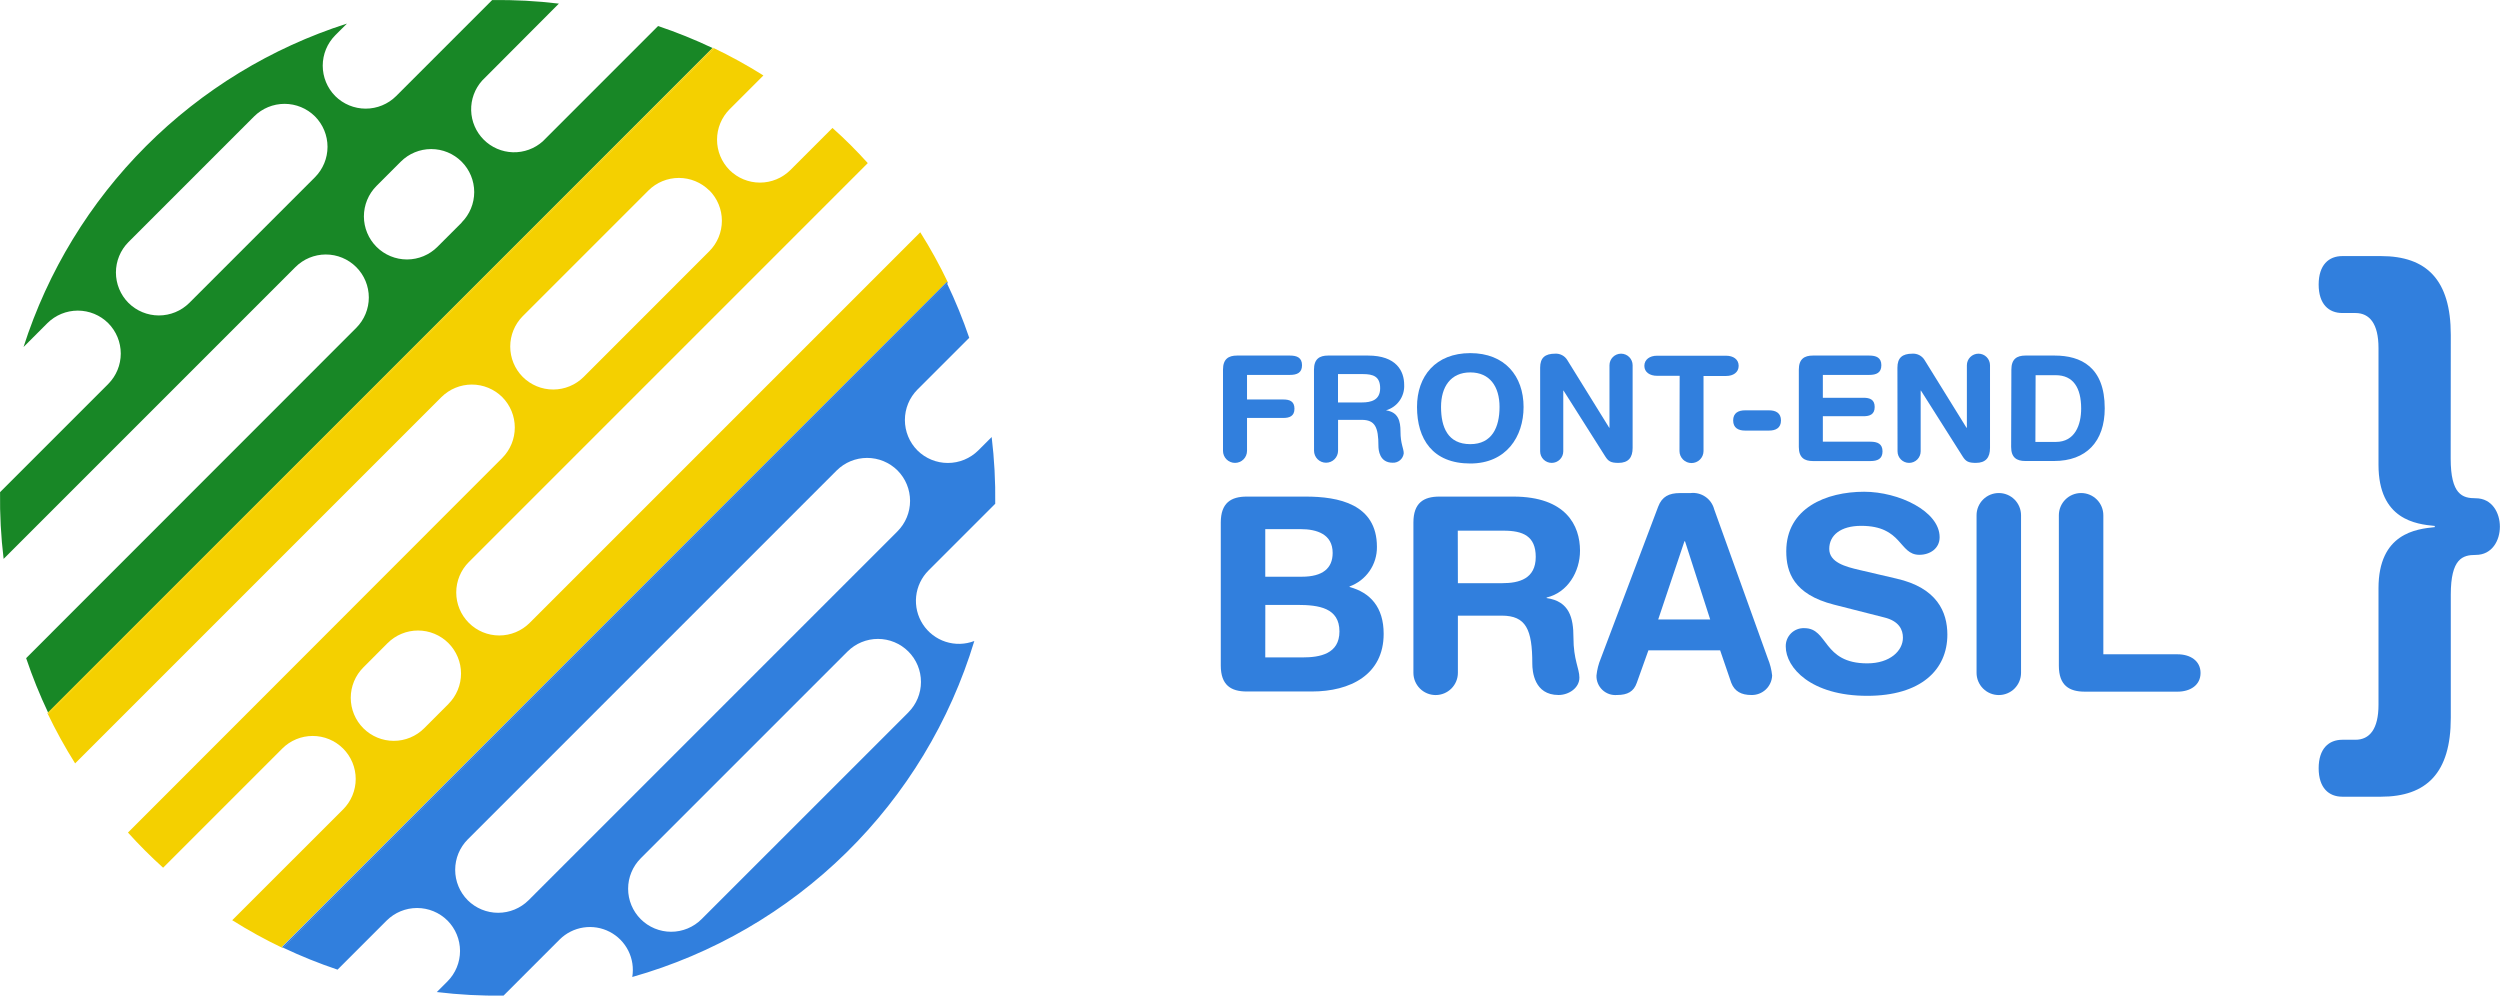 <svg width="250" height="100" viewBox="0 0 250 100" fill="none" xmlns="http://www.w3.org/2000/svg">
<g clip-path="url(#clip0)">
<path d="M122.3 36.963C122.3 35.895 122.856 35.556 123.707 35.556H128.99C129.691 35.556 130.202 35.762 130.202 36.524C130.202 37.286 129.691 37.491 128.99 37.491H124.702V39.949H128.334C128.962 39.949 129.446 40.127 129.446 40.872C129.446 41.617 128.945 41.795 128.334 41.795H124.702V45.087C124.702 45.406 124.576 45.712 124.351 45.937C124.125 46.162 123.82 46.289 123.501 46.289C123.183 46.289 122.877 46.162 122.652 45.937C122.427 45.712 122.3 45.406 122.3 45.087V36.963Z" fill="#317FDD"/>
<path d="M131.398 36.963C131.398 35.895 131.954 35.556 132.805 35.556H136.803C139.656 35.556 140.417 37.124 140.417 38.481C140.447 39.05 140.284 39.611 139.953 40.075C139.623 40.538 139.146 40.876 138.599 41.034V41.034C139.828 41.212 140.05 42.101 140.05 43.169C140.05 44.381 140.373 44.837 140.373 45.338C140.341 45.606 140.208 45.851 140.002 46.025C139.795 46.198 139.53 46.287 139.261 46.272C137.943 46.272 137.843 44.999 137.843 44.576C137.843 42.73 137.504 41.985 136.174 41.985H133.806V45.071C133.806 45.229 133.775 45.385 133.714 45.531C133.654 45.676 133.565 45.809 133.454 45.92C133.342 46.032 133.21 46.12 133.064 46.181C132.918 46.241 132.762 46.272 132.604 46.272C132.447 46.272 132.29 46.241 132.145 46.181C131.999 46.12 131.867 46.032 131.755 45.92C131.644 45.809 131.555 45.676 131.495 45.531C131.434 45.385 131.403 45.229 131.403 45.071L131.398 36.963ZM133.8 40.244H136.202C137.109 40.244 138.015 40.011 138.015 38.826C138.015 37.642 137.326 37.408 136.275 37.408H133.8V40.244Z" fill="#317FDD"/>
<path d="M147.029 35.312C150.483 35.312 152.357 37.608 152.357 40.7C152.357 43.669 150.627 46.35 147.029 46.35C143.254 46.35 141.702 43.892 141.702 40.7C141.696 37.608 143.57 35.312 147.029 35.312ZM147.029 44.415C149.209 44.415 149.954 42.719 149.954 40.694C149.954 38.67 148.987 37.241 147.029 37.241C145.072 37.241 144.104 38.676 144.104 40.694C144.104 42.713 144.772 44.415 147.029 44.415Z" fill="#317FDD"/>
<path d="M154.014 36.774C154.014 35.779 154.498 35.367 155.521 35.367C155.759 35.354 155.997 35.405 156.208 35.516C156.419 35.627 156.597 35.792 156.722 35.995L160.921 42.774H160.948V36.524C160.948 36.217 161.07 35.923 161.287 35.706C161.504 35.489 161.798 35.367 162.105 35.367C162.412 35.367 162.706 35.489 162.923 35.706C163.14 35.923 163.262 36.217 163.262 36.524V44.793C163.262 45.744 162.85 46.289 161.844 46.289C161.082 46.289 160.832 46.127 160.526 45.644L156.355 39.059H156.327V45.132C156.327 45.439 156.205 45.733 155.988 45.95C155.772 46.167 155.477 46.289 155.171 46.289C154.864 46.289 154.57 46.167 154.353 45.95C154.136 45.733 154.014 45.439 154.014 45.132V36.774Z" fill="#317FDD"/>
<path d="M167.966 37.58H165.697C164.991 37.58 164.435 37.224 164.435 36.585C164.435 35.946 164.991 35.573 165.681 35.573H172.621C173.31 35.573 173.866 35.923 173.866 36.585C173.866 37.247 173.31 37.597 172.621 37.597H170.352V45.104C170.352 45.423 170.225 45.728 170 45.953C169.775 46.179 169.469 46.305 169.151 46.305C168.832 46.305 168.526 46.179 168.301 45.953C168.076 45.728 167.949 45.423 167.949 45.104L167.966 37.58Z" fill="#317FDD"/>
<path d="M176.913 41.034C177.57 41.034 178.098 41.295 178.098 42.046C178.098 42.797 177.57 43.058 176.913 43.058H174.5C173.844 43.058 173.316 42.797 173.316 42.046C173.316 41.295 173.838 41.034 174.5 41.034H176.913Z" fill="#317FDD"/>
<path d="M179.883 36.963C179.883 35.895 180.439 35.556 181.29 35.556H186.923C187.624 35.556 188.135 35.762 188.135 36.524C188.135 37.286 187.624 37.491 186.923 37.491H182.285V39.777H186.356C186.984 39.777 187.468 39.955 187.468 40.7C187.468 41.445 186.973 41.623 186.356 41.623H182.285V44.17H187.04C187.741 44.17 188.252 44.376 188.252 45.138C188.252 45.899 187.741 46.105 187.04 46.105H181.29C180.439 46.105 179.883 45.766 179.883 44.698V36.963Z" fill="#317FDD"/>
<path d="M189.742 36.774C189.742 35.779 190.226 35.367 191.249 35.367C191.488 35.354 191.725 35.405 191.937 35.516C192.148 35.627 192.326 35.792 192.451 35.995L196.649 42.774H196.688V36.524C196.688 36.217 196.81 35.923 197.027 35.706C197.244 35.489 197.538 35.367 197.845 35.367C198.151 35.367 198.446 35.489 198.662 35.706C198.879 35.923 199.001 36.217 199.001 36.524V44.793C199.001 45.744 198.59 46.289 197.583 46.289C196.821 46.289 196.571 46.127 196.265 45.644L192.095 39.059H192.067V45.132C192.067 45.439 191.945 45.733 191.728 45.95C191.511 46.167 191.217 46.289 190.91 46.289C190.603 46.289 190.309 46.167 190.092 45.95C189.875 45.733 189.754 45.439 189.754 45.132L189.742 36.774Z" fill="#317FDD"/>
<path d="M201.137 36.963C201.137 35.895 201.693 35.556 202.544 35.556H205.469C208.088 35.556 210.473 36.696 210.473 40.828C210.473 44.164 208.616 46.1 205.407 46.1H202.521C201.67 46.1 201.114 45.76 201.114 44.693L201.137 36.963ZM203.539 44.192H205.585C207.504 44.192 208.116 42.48 208.116 40.856C208.116 38.776 207.326 37.519 205.569 37.519H203.561L203.539 44.192Z" fill="#317FDD"/>
<path d="M122.078 52.255C122.078 50.281 123.107 49.659 124.675 49.659H130.575C133.822 49.659 137.693 50.387 137.693 54.691C137.703 55.553 137.445 56.396 136.955 57.104C136.465 57.812 135.766 58.351 134.957 58.645V58.7C137.014 59.257 138.366 60.702 138.366 63.383C138.366 67.47 135.029 69.149 131.192 69.149H124.675C123.107 69.149 122.078 68.527 122.078 66.552V52.255ZM126.526 57.672H130.18C132.265 57.672 133.266 56.832 133.266 55.292C133.266 53.423 131.698 52.912 130.046 52.912H126.526V57.672ZM126.526 65.741H130.263C131.998 65.741 133.945 65.39 133.945 63.144C133.945 60.786 131.887 60.491 129.724 60.491H126.532L126.526 65.741Z" fill="#317FDD"/>
<path d="M141.341 52.255C141.341 50.281 142.369 49.659 143.938 49.659H151.328C156.605 49.659 158.001 52.556 158.001 55.069C158.001 57.182 156.755 59.262 154.664 59.752V59.807C156.939 60.13 157.345 61.781 157.345 63.761C157.345 65.985 157.94 66.847 157.94 67.765C157.94 68.793 156.883 69.5 155.854 69.5C153.419 69.5 153.23 67.147 153.23 66.358C153.23 62.949 152.607 61.564 150.171 61.564H145.789V67.281C145.789 67.871 145.555 68.437 145.138 68.854C144.721 69.271 144.155 69.505 143.565 69.505C142.975 69.505 142.409 69.271 141.992 68.854C141.575 68.437 141.341 67.871 141.341 67.281V52.255ZM145.789 58.317H150.238C151.906 58.317 153.574 57.883 153.574 55.692C153.574 53.607 152.301 53.067 150.355 53.067H145.778L145.789 58.317Z" fill="#317FDD"/>
<path d="M165.82 50.66C166.198 49.659 166.904 49.308 167.983 49.308H169.039C169.565 49.245 170.096 49.375 170.534 49.674C170.971 49.972 171.286 50.419 171.419 50.932L176.78 65.846C177.007 66.391 177.153 66.966 177.214 67.553C177.194 68.087 176.963 68.592 176.572 68.956C176.182 69.321 175.663 69.516 175.128 69.5C174.155 69.5 173.46 69.149 173.127 68.282L172.014 65.034H164.841L163.679 68.282C163.378 69.149 162.761 69.5 161.705 69.5C161.438 69.523 161.169 69.49 160.916 69.403C160.663 69.315 160.432 69.174 160.237 68.99C160.043 68.806 159.89 68.583 159.788 68.335C159.686 68.088 159.638 67.821 159.647 67.553C159.708 66.966 159.854 66.391 160.081 65.846L165.82 50.66ZM168.5 54.124H168.444L165.82 61.948H171.019L168.5 54.124Z" fill="#317FDD"/>
<path d="M189.648 57.861C193.707 58.784 194.736 61.197 194.736 63.466C194.736 66.986 192.084 69.583 186.723 69.583C181.095 69.583 178.576 66.769 178.576 64.656C178.568 64.41 178.611 64.165 178.703 63.936C178.794 63.707 178.932 63.5 179.108 63.327C179.283 63.154 179.493 63.019 179.723 62.931C179.953 62.843 180.199 62.804 180.445 62.816C182.853 62.816 182.23 66.336 186.723 66.336C189.025 66.336 190.293 65.062 190.293 63.767C190.293 62.982 189.915 62.098 188.397 61.737L183.392 60.463C179.36 59.435 178.626 57.216 178.626 55.13C178.626 50.798 182.63 49.175 186.412 49.175C189.876 49.175 193.963 51.121 193.963 53.724C193.963 54.836 193.018 55.481 191.933 55.481C189.876 55.481 190.265 52.584 186.117 52.584C184.059 52.584 182.925 53.529 182.925 54.886C182.925 56.243 184.549 56.671 185.956 56.999L189.648 57.861Z" fill="#317FDD"/>
<path d="M197.656 51.527C197.656 50.937 197.89 50.371 198.307 49.954C198.724 49.537 199.29 49.303 199.88 49.303C200.47 49.303 201.036 49.537 201.453 49.954C201.87 50.371 202.104 50.937 202.104 51.527V67.281C202.104 67.871 201.87 68.437 201.453 68.854C201.036 69.271 200.47 69.505 199.88 69.505C199.29 69.505 198.724 69.271 198.307 68.854C197.89 68.437 197.656 67.871 197.656 67.281V51.527Z" fill="#317FDD"/>
<path d="M205.886 51.527C205.886 50.937 206.12 50.371 206.537 49.954C206.954 49.537 207.52 49.303 208.11 49.303C208.7 49.303 209.266 49.537 209.683 49.954C210.1 50.371 210.334 50.937 210.334 51.527V65.429H217.753C219.026 65.429 220.055 66.08 220.055 67.298C220.055 68.516 219.026 69.166 217.753 69.166H208.483C206.914 69.166 205.886 68.543 205.886 66.569V51.527Z" fill="#317FDD"/>
<path d="M245.068 45.855C245.068 49.469 246.252 49.825 247.559 49.825C249.227 49.825 249.989 51.305 249.989 52.667C249.989 54.029 249.227 55.492 247.57 55.492C246.269 55.492 245.079 55.848 245.079 59.462V71.791C245.079 77.302 242.649 79.671 238.089 79.671H234.235C232.873 79.671 231.866 78.781 231.866 76.823C231.866 74.866 232.873 73.976 234.235 73.976H235.536C236.96 73.976 237.85 72.909 237.85 70.478V58.828C237.85 53.318 241.642 52.901 243.477 52.712V52.595C241.642 52.417 237.85 52 237.85 46.478V34.8C237.85 32.37 236.96 31.302 235.536 31.302H234.235C232.873 31.302 231.866 30.412 231.866 28.455C231.866 26.497 232.873 25.608 234.235 25.608H238.089C242.654 25.608 245.079 27.977 245.079 33.488L245.068 45.855Z" fill="#317FDD"/>
<path d="M65.808 2.603L54.275 14.137C53.455 14.868 52.386 15.258 51.288 15.226C50.19 15.194 49.145 14.742 48.37 13.964C47.594 13.186 47.145 12.141 47.116 11.043C47.087 9.944 47.48 8.876 48.214 8.059L55.888 0.362C53.674 0.096 51.444 -0.023 49.215 0.006L39.611 9.61C38.803 10.414 37.709 10.864 36.569 10.864C35.429 10.864 34.336 10.414 33.527 9.61V9.61C32.724 8.802 32.273 7.708 32.273 6.568C32.273 5.428 32.724 4.335 33.527 3.526L34.695 2.359C27.118 4.785 20.231 8.985 14.605 14.611C8.98 20.236 4.779 27.124 2.353 34.701L4.739 32.315C5.547 31.512 6.641 31.061 7.781 31.061C8.92 31.061 10.014 31.512 10.822 32.315C11.626 33.124 12.077 34.217 12.077 35.357C12.077 36.497 11.626 37.59 10.822 38.399L0.006 49.215C-0.023 51.444 0.096 53.674 0.362 55.888L29.54 26.71C30.346 25.903 31.44 25.45 32.58 25.449C33.72 25.448 34.814 25.901 35.621 26.707C36.428 27.513 36.881 28.606 36.882 29.747C36.882 30.887 36.43 31.981 35.624 32.788L2.614 65.814C3.239 67.67 3.972 69.488 4.811 71.258L71.252 4.8C69.483 3.961 67.665 3.227 65.808 2.603V2.603ZM18.93 30.291C18.122 31.094 17.028 31.545 15.888 31.545C14.748 31.545 13.655 31.094 12.847 30.291V30.291C12.043 29.483 11.592 28.389 11.592 27.249C11.592 26.109 12.043 25.016 12.847 24.207L25.414 11.64C26.223 10.836 27.316 10.385 28.456 10.385C29.596 10.385 30.689 10.836 31.498 11.64V11.64C32.301 12.448 32.752 13.542 32.752 14.682C32.752 15.821 32.301 16.915 31.498 17.723L18.93 30.291ZM46.178 22.25L43.748 24.68C43.349 25.081 42.874 25.398 42.352 25.616C41.83 25.833 41.27 25.945 40.704 25.946C40.138 25.947 39.578 25.836 39.055 25.62C38.532 25.404 38.057 25.088 37.656 24.688C37.256 24.289 36.938 23.814 36.721 23.292C36.503 22.77 36.391 22.21 36.39 21.644C36.39 21.078 36.5 20.518 36.716 19.995C36.932 19.472 37.248 18.997 37.648 18.596L40.078 16.166C40.885 15.36 41.979 14.906 43.12 14.906C44.261 14.906 45.355 15.36 46.162 16.166C46.968 16.973 47.422 18.067 47.422 19.208C47.422 20.349 46.968 21.443 46.162 22.25H46.178Z" fill="#188726"/>
<path d="M72.959 17.011C72.155 16.202 71.704 15.109 71.704 13.969C71.704 12.829 72.155 11.736 72.959 10.927L76.34 7.546C74.712 6.522 73.026 5.594 71.29 4.766L71.251 4.805L71.39 4.871L4.838 71.39L4.771 71.251L4.732 71.29C5.561 73.026 6.489 74.712 7.513 76.34L44.142 39.71C44.951 38.907 46.044 38.456 47.184 38.456C48.324 38.456 49.417 38.907 50.226 39.71V39.71C51.029 40.519 51.48 41.612 51.48 42.752C51.48 43.892 51.029 44.985 50.226 45.794L12.796 83.257C13.348 83.869 13.919 84.47 14.508 85.059C15.098 85.648 15.698 86.219 16.31 86.772L28.227 74.855C28.626 74.455 29.101 74.138 29.623 73.922C30.145 73.706 30.704 73.595 31.269 73.595C31.834 73.595 32.393 73.706 32.915 73.922C33.437 74.138 33.911 74.455 34.311 74.855C34.71 75.254 35.027 75.728 35.243 76.251C35.459 76.772 35.571 77.332 35.571 77.897C35.571 78.462 35.459 79.021 35.243 79.543C35.027 80.065 34.71 80.539 34.311 80.939L23.222 92.021C24.85 93.045 26.536 93.974 28.271 94.802L28.31 94.763L28.171 94.696L94.702 28.177L94.768 28.316L94.807 28.277C93.979 26.541 93.051 24.856 92.027 23.228L52.967 62.287C52.568 62.687 52.094 63.004 51.572 63.22C51.05 63.436 50.49 63.547 49.925 63.547C49.361 63.547 48.801 63.436 48.279 63.22C47.757 63.004 47.283 62.687 46.884 62.287C46.484 61.888 46.167 61.414 45.951 60.892C45.735 60.37 45.624 59.81 45.624 59.245C45.624 58.681 45.735 58.121 45.951 57.599C46.167 57.077 46.484 56.603 46.884 56.204L86.777 16.31C86.225 15.698 85.654 15.098 85.065 14.508C84.475 13.919 83.869 13.348 83.246 12.796L79.031 17.011C78.223 17.811 77.132 18.26 75.995 18.26C74.858 18.26 73.767 17.811 72.959 17.011V17.011ZM44.848 70.395L42.418 72.825C41.612 73.632 40.517 74.085 39.377 74.085C38.236 74.085 37.142 73.632 36.335 72.825C35.528 72.018 35.075 70.924 35.075 69.783C35.075 68.642 35.528 67.548 36.335 66.742L38.759 64.311C39.159 63.912 39.633 63.595 40.155 63.379C40.677 63.163 41.236 63.051 41.801 63.051C42.366 63.051 42.925 63.163 43.447 63.379C43.969 63.595 44.443 63.912 44.843 64.311C45.242 64.711 45.559 65.185 45.775 65.707C45.992 66.229 46.103 66.788 46.103 67.353C46.103 67.918 45.992 68.478 45.775 68.999C45.559 69.521 45.242 69.996 44.843 70.395H44.848ZM70.934 19.035C71.738 19.843 72.189 20.937 72.189 22.077C72.189 23.216 71.738 24.31 70.934 25.118L58.361 37.697C57.553 38.501 56.459 38.952 55.319 38.952C54.18 38.952 53.086 38.501 52.278 37.697V37.697C51.474 36.889 51.023 35.795 51.023 34.655C51.023 33.516 51.474 32.422 52.278 31.613L64.845 19.046C65.654 18.242 66.747 17.792 67.887 17.792C69.027 17.792 70.12 18.242 70.929 19.046L70.934 19.035Z" fill="#F4D000"/>
<path d="M71.39 4.888L71.251 4.821L4.793 71.251L4.86 71.39L71.39 4.888Z" fill="#F4D000"/>
<path d="M33.755 96.965L38.665 92.055C39.473 91.251 40.567 90.8 41.707 90.8C42.846 90.8 43.94 91.251 44.748 92.055V92.055C45.552 92.863 46.003 93.957 46.003 95.096C46.003 96.236 45.552 97.33 44.748 98.138L43.681 99.206C45.895 99.473 48.124 99.592 50.354 99.562L55.97 93.945C56.615 93.306 57.446 92.888 58.343 92.751C59.24 92.613 60.158 92.764 60.965 93.181C61.771 93.598 62.424 94.26 62.831 95.072C63.237 95.884 63.376 96.803 63.227 97.699C71.289 95.417 78.647 91.144 84.625 85.272C90.602 79.401 95.006 72.12 97.432 64.1C96.513 64.453 95.5 64.48 94.563 64.176C93.626 63.872 92.823 63.256 92.286 62.43C91.749 61.604 91.513 60.619 91.615 59.64C91.718 58.66 92.154 57.746 92.85 57.049L99.523 50.376C99.553 48.146 99.434 45.917 99.167 43.703L97.827 45.043C97.018 45.846 95.925 46.297 94.785 46.297C93.645 46.297 92.552 45.846 91.743 45.043V45.043C90.94 44.235 90.489 43.141 90.489 42.001C90.489 40.861 90.94 39.768 91.743 38.959L96.809 33.894L96.926 33.788C96.293 31.929 95.55 30.109 94.702 28.338L28.31 94.768C30.08 95.607 31.898 96.341 33.755 96.965V96.965ZM90.837 71.24L70.156 91.916C69.757 92.315 69.282 92.632 68.76 92.848C68.239 93.064 67.679 93.176 67.114 93.176C66.549 93.176 65.99 93.064 65.468 92.848C64.946 92.632 64.472 92.315 64.072 91.916C63.673 91.516 63.356 91.042 63.14 90.52C62.924 89.998 62.812 89.439 62.812 88.874C62.812 88.309 62.924 87.749 63.14 87.228C63.356 86.706 63.673 86.231 64.072 85.832L84.753 65.151C85.56 64.344 86.654 63.891 87.795 63.891C88.936 63.891 90.03 64.344 90.837 65.151C91.644 65.958 92.097 67.052 92.097 68.193C92.097 69.334 91.644 70.428 90.837 71.235V71.24ZM46.773 90.025C45.969 89.216 45.518 88.123 45.518 86.983C45.518 85.843 45.969 84.75 46.773 83.941L83.669 47.045C84.477 46.242 85.571 45.791 86.711 45.791C87.85 45.791 88.944 46.242 89.752 47.045V47.045C90.556 47.853 91.007 48.947 91.007 50.087C91.007 51.227 90.556 52.32 89.752 53.129L52.856 90.025C52.048 90.828 50.954 91.279 49.814 91.279C48.675 91.279 47.581 90.828 46.773 90.025Z" fill="#317FDD"/>
<path d="M28.194 94.707L28.333 94.774L94.768 28.316L94.702 28.177L28.194 94.707Z" fill="#317FDD"/>
</g>
<defs>
<clipPath id="clip0">
<rect width="250" height="99.562" fill="white"/>
</clipPath>
</defs>
</svg>
